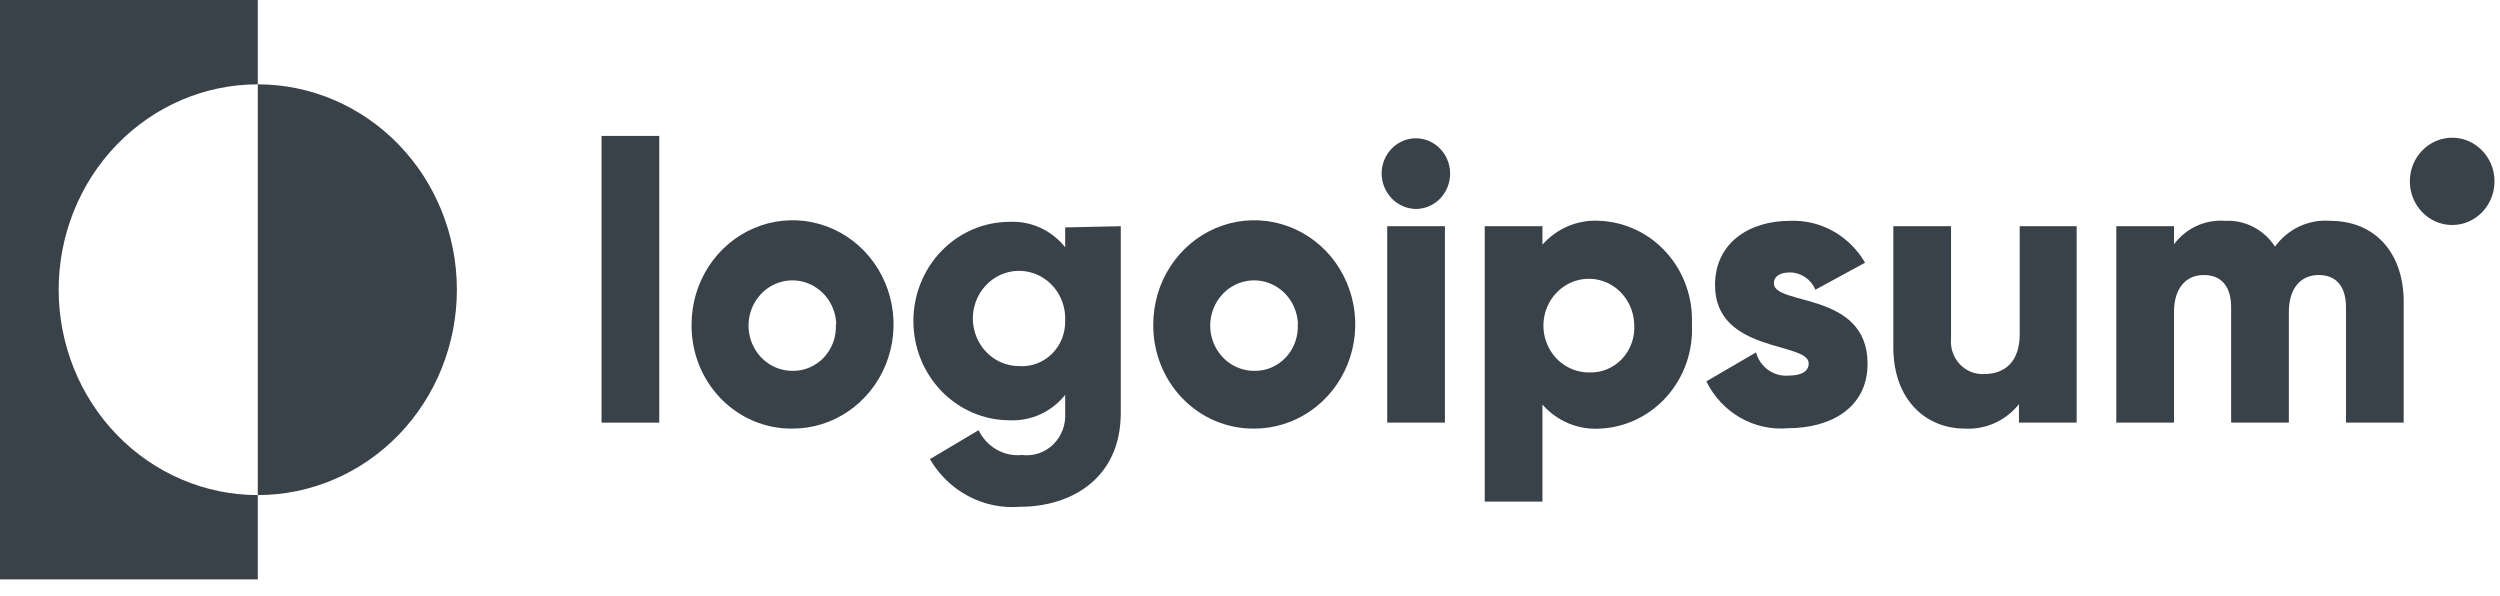 <svg width="130" height="31" viewBox="0 0 130 31" fill="none" xmlns="http://www.w3.org/2000/svg">
<path d="M31.28 7.068H34.281V21.977H31.28V7.068Z" fill="#394149"/>
<path d="M35.962 16.87C35.962 15.797 36.271 14.749 36.849 13.857C37.428 12.966 38.25 12.272 39.211 11.863C40.173 11.453 41.23 11.348 42.25 11.559C43.269 11.771 44.205 12.29 44.938 13.051C45.671 13.811 46.169 14.78 46.368 15.832C46.568 16.885 46.459 17.975 46.057 18.965C45.655 19.954 44.977 20.798 44.11 21.389C43.242 21.981 42.224 22.293 41.184 22.287C40.494 22.293 39.81 22.156 39.172 21.885C38.534 21.615 37.955 21.215 37.469 20.711C36.983 20.206 36.599 19.607 36.34 18.947C36.081 18.288 35.953 17.581 35.962 16.87ZM43.485 16.87C43.473 16.408 43.329 15.959 43.072 15.58C42.814 15.202 42.454 14.91 42.036 14.741C41.618 14.573 41.162 14.535 40.723 14.632C40.285 14.73 39.884 14.959 39.571 15.29C39.258 15.621 39.047 16.041 38.964 16.495C38.88 16.95 38.929 17.42 39.103 17.846C39.277 18.272 39.57 18.636 39.943 18.892C40.317 19.148 40.755 19.284 41.204 19.284C41.509 19.291 41.813 19.232 42.095 19.111C42.377 18.991 42.633 18.812 42.845 18.586C43.057 18.359 43.221 18.09 43.328 17.794C43.435 17.499 43.481 17.185 43.465 16.87H43.485Z" fill="#394149"/>
<path d="M58.28 11.763V21.472C58.28 24.897 55.679 26.352 53.048 26.352C52.12 26.431 51.189 26.241 50.36 25.803C49.531 25.366 48.837 24.698 48.356 23.876L50.887 22.369C51.092 22.796 51.419 23.148 51.822 23.378C52.226 23.609 52.689 23.707 53.148 23.659C53.441 23.696 53.737 23.666 54.017 23.572C54.297 23.477 54.554 23.319 54.768 23.11C54.982 22.901 55.149 22.646 55.256 22.363C55.363 22.079 55.409 21.775 55.389 21.472V20.533C55.039 20.97 54.596 21.316 54.094 21.546C53.593 21.775 53.046 21.88 52.498 21.854C51.171 21.854 49.899 21.31 48.961 20.343C48.023 19.375 47.496 18.063 47.496 16.695C47.496 15.326 48.023 14.014 48.961 13.047C49.899 12.079 51.171 11.536 52.498 11.536C53.046 11.509 53.593 11.614 54.094 11.844C54.596 12.073 55.039 12.419 55.389 12.856V11.825L58.28 11.763ZM55.389 16.664C55.409 16.17 55.285 15.681 55.034 15.261C54.782 14.84 54.415 14.507 53.978 14.304C53.541 14.1 53.056 14.036 52.584 14.12C52.112 14.203 51.675 14.431 51.329 14.773C50.983 15.114 50.744 15.555 50.643 16.038C50.542 16.521 50.584 17.024 50.762 17.483C50.94 17.941 51.248 18.334 51.644 18.611C52.041 18.888 52.509 19.036 52.988 19.037C53.3 19.06 53.614 19.015 53.909 18.906C54.204 18.796 54.473 18.624 54.699 18.4C54.926 18.177 55.104 17.906 55.223 17.607C55.341 17.308 55.398 16.987 55.389 16.664Z" fill="#394149"/>
<path d="M59.97 16.87C59.97 15.798 60.278 14.75 60.856 13.859C61.434 12.968 62.254 12.274 63.215 11.864C64.175 11.455 65.231 11.348 66.25 11.558C67.269 11.768 68.205 12.285 68.939 13.043C69.673 13.802 70.172 14.768 70.374 15.819C70.576 16.871 70.47 17.96 70.071 18.95C69.672 19.94 68.997 20.785 68.132 21.379C67.267 21.973 66.251 22.289 65.212 22.287C64.521 22.294 63.835 22.158 63.196 21.889C62.556 21.619 61.975 21.22 61.487 20.715C60.999 20.211 60.613 19.611 60.353 18.95C60.092 18.29 59.962 17.583 59.97 16.87ZM67.493 16.87C67.481 16.407 67.337 15.958 67.079 15.579C66.821 15.2 66.46 14.909 66.042 14.74C65.623 14.572 65.166 14.535 64.728 14.633C64.289 14.732 63.888 14.961 63.576 15.294C63.263 15.626 63.053 16.046 62.97 16.502C62.888 16.957 62.938 17.427 63.114 17.853C63.29 18.279 63.584 18.642 63.959 18.897C64.334 19.151 64.773 19.286 65.222 19.284C65.527 19.291 65.831 19.232 66.113 19.111C66.395 18.991 66.65 18.812 66.863 18.585C67.075 18.359 67.239 18.09 67.346 17.794C67.453 17.499 67.499 17.184 67.483 16.87H67.493Z" fill="#394149"/>
<path d="M71.845 9.028C71.845 8.665 71.949 8.31 72.145 8.008C72.341 7.706 72.619 7.47 72.944 7.331C73.269 7.192 73.627 7.156 73.973 7.227C74.318 7.298 74.635 7.473 74.884 7.73C75.133 7.986 75.303 8.314 75.372 8.67C75.44 9.026 75.405 9.396 75.27 9.731C75.136 10.067 74.907 10.354 74.615 10.555C74.322 10.757 73.978 10.865 73.625 10.865C73.155 10.86 72.705 10.664 72.372 10.321C72.039 9.978 71.85 9.514 71.845 9.028ZM72.135 11.762H75.136V21.977H72.135V11.762Z" fill="#394149"/>
<path d="M87.98 16.87C88.013 17.549 87.917 18.229 87.695 18.869C87.473 19.51 87.13 20.099 86.687 20.602C86.243 21.106 85.707 21.514 85.111 21.803C84.514 22.092 83.867 22.257 83.208 22.287C82.649 22.325 82.089 22.233 81.569 22.017C81.05 21.801 80.584 21.466 80.207 21.038V26.084H77.206V11.763H80.207V12.722C80.585 12.296 81.05 11.963 81.57 11.748C82.09 11.534 82.65 11.444 83.208 11.484C83.864 11.514 84.508 11.678 85.103 11.965C85.698 12.252 86.233 12.658 86.675 13.158C87.119 13.658 87.462 14.243 87.686 14.88C87.909 15.517 88.009 16.193 87.98 16.87ZM84.979 16.87C84.967 16.391 84.818 15.926 84.551 15.533C84.284 15.141 83.911 14.838 83.478 14.664C83.046 14.489 82.572 14.451 82.118 14.552C81.664 14.654 81.249 14.892 80.925 15.236C80.601 15.579 80.383 16.014 80.298 16.485C80.213 16.957 80.264 17.444 80.446 17.885C80.628 18.326 80.932 18.702 81.32 18.965C81.708 19.229 82.163 19.369 82.628 19.367C82.946 19.381 83.264 19.325 83.56 19.204C83.856 19.082 84.124 18.898 84.346 18.662C84.568 18.426 84.739 18.144 84.848 17.836C84.957 17.527 85.002 17.198 84.979 16.87Z" fill="#394149"/>
<path d="M97.113 18.913C97.113 21.265 95.113 22.266 92.992 22.266C92.127 22.347 91.258 22.157 90.499 21.723C89.739 21.289 89.123 20.63 88.731 19.831L91.311 18.325C91.414 18.693 91.635 19.014 91.939 19.233C92.243 19.453 92.612 19.559 92.982 19.532C93.692 19.532 94.052 19.305 94.052 18.892C94.052 17.768 89.181 18.366 89.181 14.827C89.181 12.598 91.001 11.484 93.062 11.484C93.845 11.448 94.623 11.631 95.314 12.014C96.004 12.398 96.581 12.967 96.983 13.661L94.402 15.064C94.288 14.798 94.102 14.572 93.866 14.412C93.63 14.253 93.354 14.168 93.072 14.167C92.552 14.167 92.242 14.373 92.242 14.734C92.242 15.91 97.113 15.137 97.113 18.913Z" fill="#394149"/>
<path d="M107.986 11.763V21.977H104.985V21.018C104.645 21.443 104.212 21.779 103.722 21.999C103.232 22.22 102.698 22.318 102.165 22.287C100.164 22.287 98.453 20.811 98.453 18.057V11.763H101.454V17.592C101.431 17.836 101.459 18.082 101.536 18.314C101.614 18.545 101.739 18.756 101.904 18.933C102.068 19.11 102.268 19.247 102.489 19.336C102.711 19.426 102.948 19.464 103.185 19.45C104.265 19.45 105.025 18.789 105.025 17.386V11.763H107.986Z" fill="#394149"/>
<path d="M124.992 15.704V21.977H121.991V15.972C121.991 14.94 121.521 14.301 120.57 14.301C119.62 14.301 119.02 15.013 119.02 16.22V21.977H116.019V15.972C116.019 14.94 115.549 14.301 114.598 14.301C113.648 14.301 113.048 15.013 113.048 16.22V21.977H110.047V11.762H113.048V12.701C113.359 12.287 113.765 11.958 114.229 11.745C114.694 11.533 115.202 11.443 115.709 11.484C116.216 11.457 116.722 11.566 117.176 11.801C117.63 12.036 118.018 12.389 118.3 12.825C118.629 12.37 119.066 12.008 119.568 11.773C120.07 11.539 120.621 11.439 121.171 11.484C123.511 11.484 124.992 13.155 124.992 15.704Z" fill="#394149"/>
<path d="M13.405 4.385V0H0V30.129H13.405V25.744C10.659 25.744 8.025 24.618 6.083 22.616C4.142 20.613 3.051 17.897 3.051 15.064C3.051 12.232 4.142 9.516 6.083 7.513C8.025 5.51 10.659 4.385 13.405 4.385Z" fill="#394149"/>
<path d="M13.404 4.385V25.744C16.15 25.744 18.784 24.618 20.726 22.616C22.667 20.613 23.758 17.897 23.758 15.064C23.758 12.232 22.667 9.516 20.726 7.513C18.784 5.51 16.15 4.385 13.404 4.385Z" fill="#394149"/>
<path d="M127.513 11.7C128.729 11.7 129.714 10.684 129.714 9.43C129.714 8.177 128.729 7.161 127.513 7.161C126.298 7.161 125.312 8.177 125.312 9.43C125.312 10.684 126.298 11.7 127.513 11.7Z" fill="#394149"/>
</svg>
